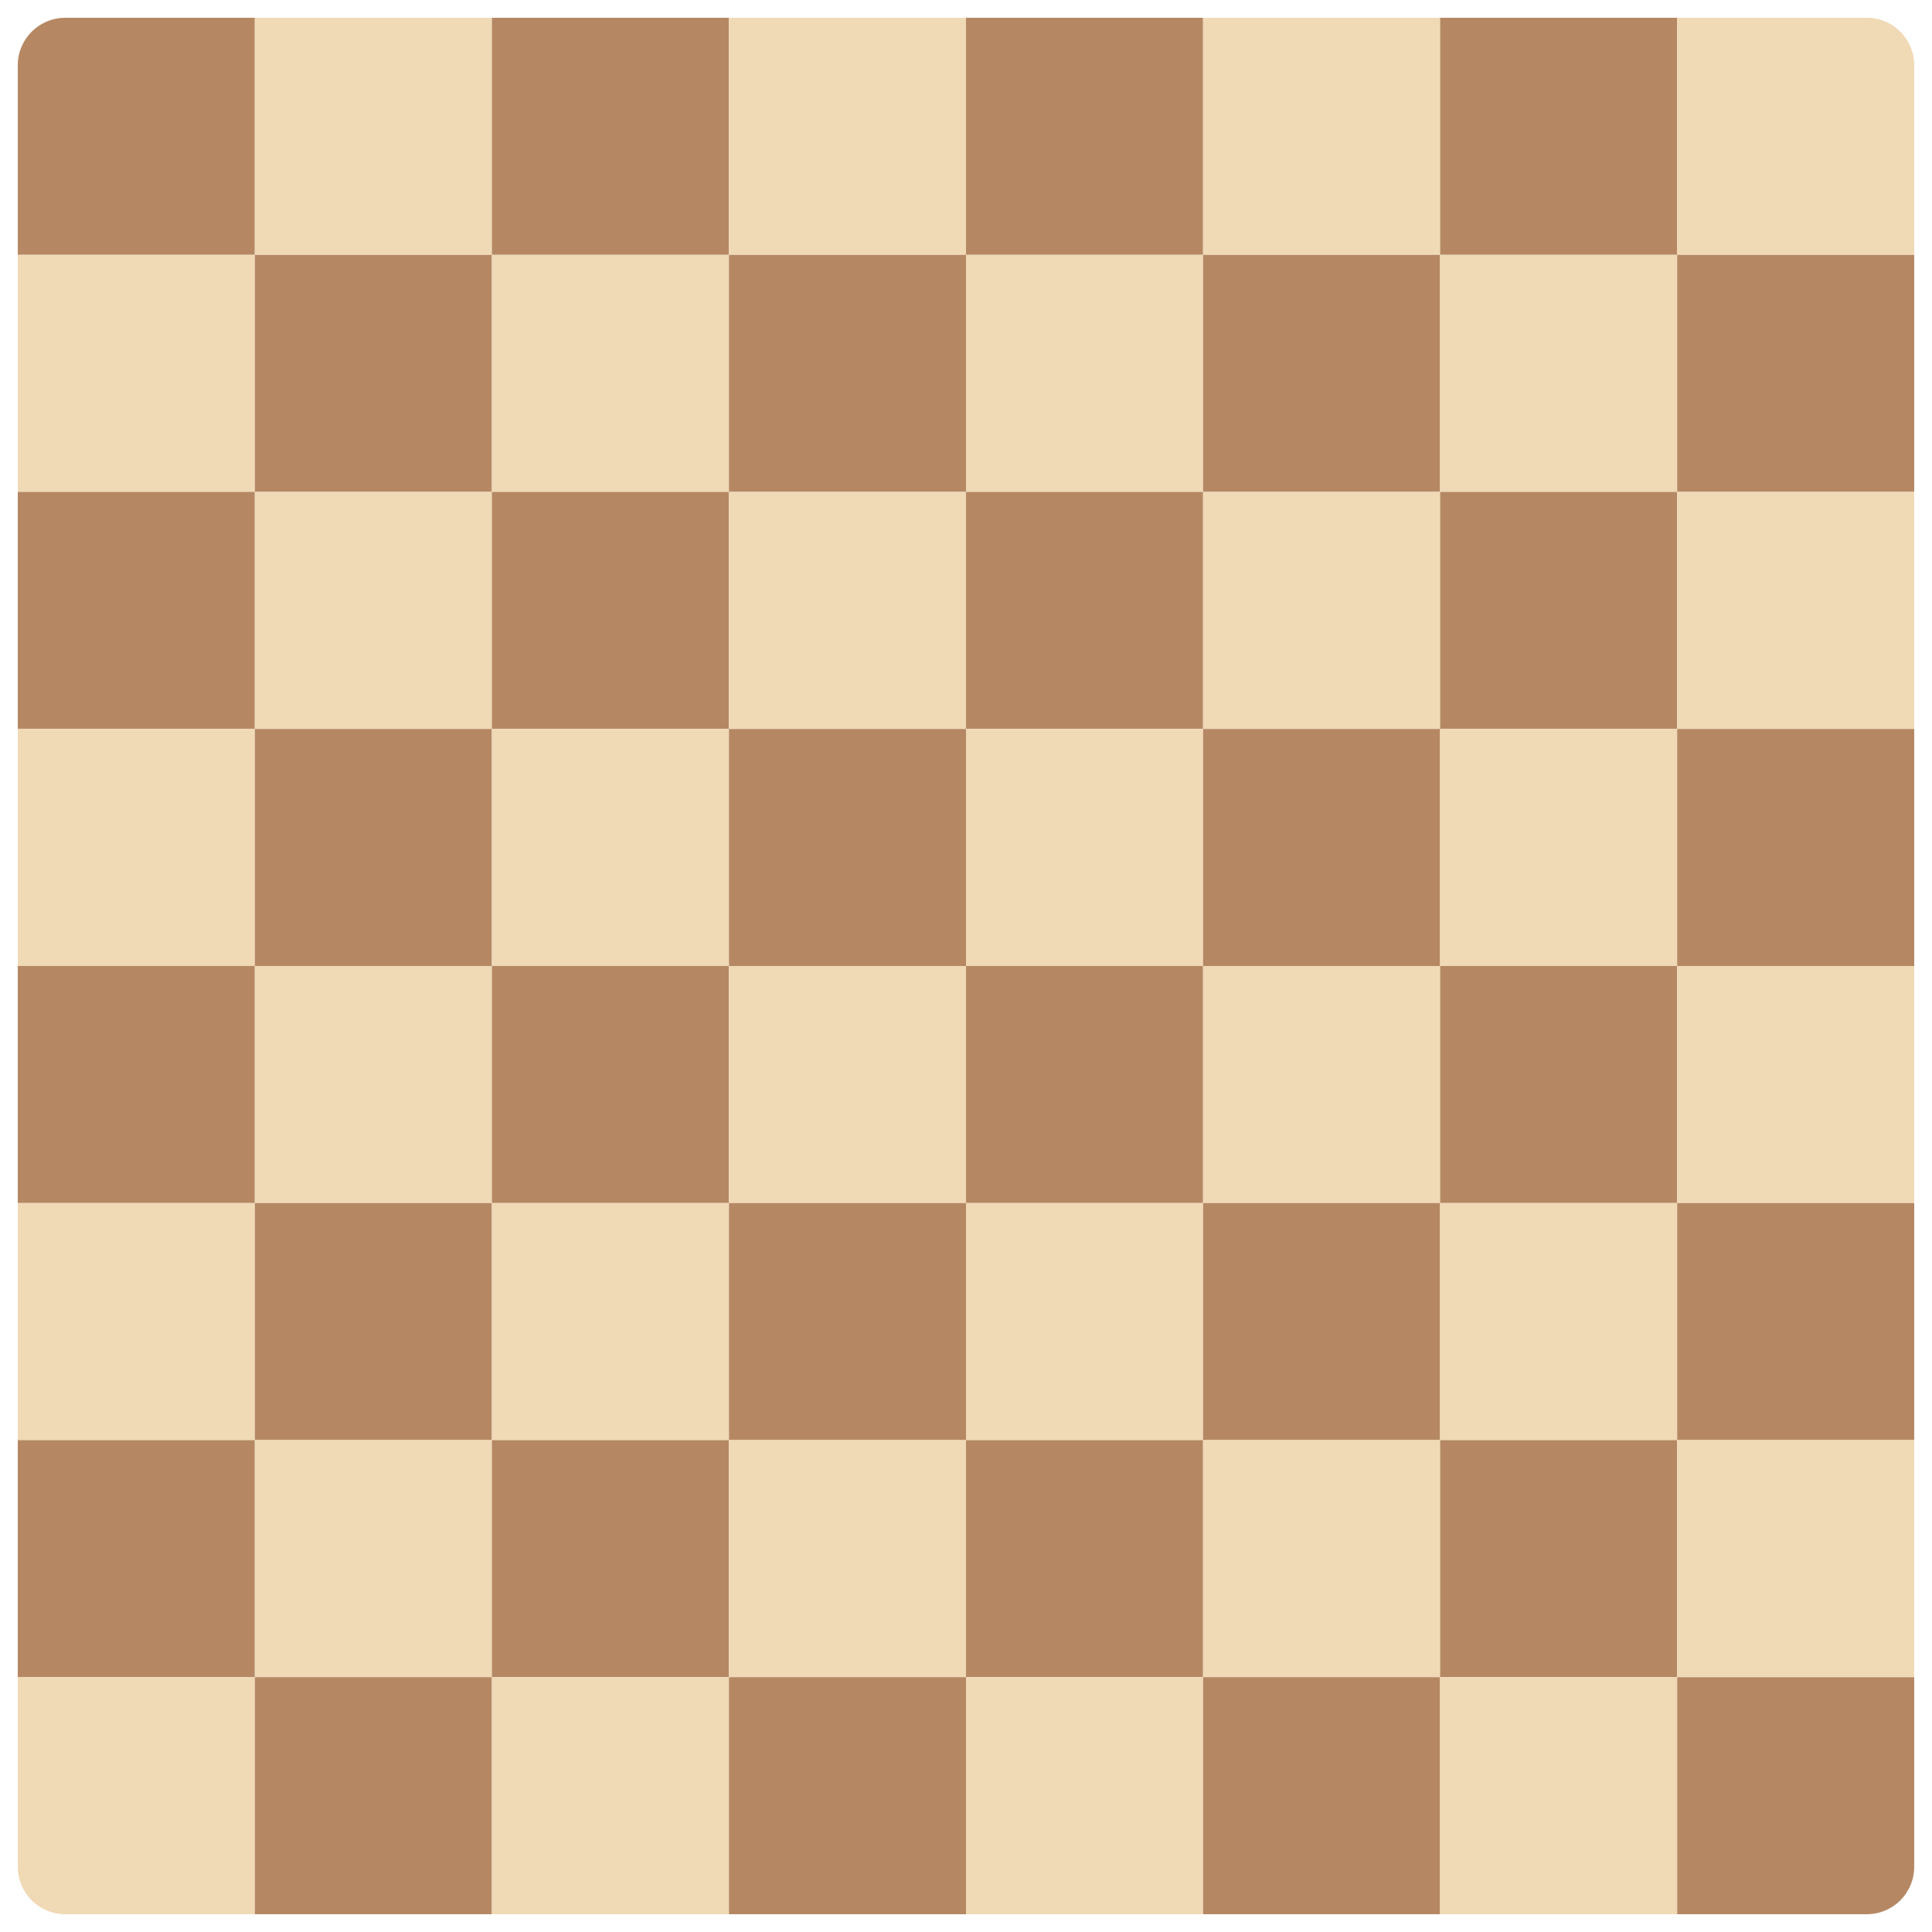 <svg width="326" height="326" viewBox="0 0 326 326" fill="none" xmlns="http://www.w3.org/2000/svg">
<path d="M3 11C3 6.582 6.582 3 11 3H43V43H3V11Z" fill="#b58863"/>
<rect x="43" y="3" width="40" height="40" fill="#f0d9b5"/>
<rect x="83" y="3" width="40" height="40" fill="#b58863"/>
<rect x="123" y="3" width="40" height="40" fill="#f0d9b5"/>
<rect x="163" y="3" width="40" height="40" fill="#b58863"/>
<rect x="203" y="3" width="40" height="40" fill="#f0d9b5"/>
<rect x="243" y="3" width="40" height="40" fill="#b58863"/>
<path d="M283 3H315C319.418 3 323 6.582 323 11V43H283V3Z" fill="#f0d9b5"/>
<rect x="3" y="43" width="40" height="40" fill="#f0d9b5"/>
<rect x="43" y="43" width="40" height="40" fill="#b58863"/>
<rect x="83" y="43" width="40" height="40" fill="#f0d9b5"/>
<rect x="123" y="43" width="40" height="40" fill="#b58863"/>
<rect x="163" y="43" width="40" height="40" fill="#f0d9b5"/>
<rect x="203" y="43" width="40" height="40" fill="#b58863"/>
<rect x="243" y="43" width="40" height="40" fill="#f0d9b5"/>
<rect x="283" y="43" width="40" height="40" fill="#b58863"/>
<rect x="3" y="83" width="40" height="40" fill="#b58863"/>
<rect x="43" y="83" width="40" height="40" fill="#f0d9b5"/>
<rect x="83" y="83" width="40" height="40" fill="#b58863"/>
<rect x="123" y="83" width="40" height="40" fill="#f0d9b5"/>
<rect x="163" y="83" width="40" height="40" fill="#b58863"/>
<rect x="203" y="83" width="40" height="40" fill="#f0d9b5"/>
<rect x="243" y="83" width="40" height="40" fill="#b58863"/>
<rect x="283" y="83" width="40" height="40" fill="#f0d9b5"/>
<rect x="3" y="123" width="40" height="40" fill="#f0d9b5"/>
<rect x="43" y="123" width="40" height="40" fill="#b58863"/>
<rect x="83" y="123" width="40" height="40" fill="#f0d9b5"/>
<rect x="123" y="123" width="40" height="40" fill="#b58863"/>
<rect x="163" y="123" width="40" height="40" fill="#f0d9b5"/>
<rect x="203" y="123" width="40" height="40" fill="#b58863"/>
<rect x="243" y="123" width="40" height="40" fill="#f0d9b5"/>
<rect x="283" y="123" width="40" height="40" fill="#b58863"/>
<rect x="3" y="163" width="40" height="40" fill="#b58863"/>
<rect x="43" y="163" width="40" height="40" fill="#f0d9b5"/>
<rect x="83" y="163" width="40" height="40" fill="#b58863"/>
<rect x="123" y="163" width="40" height="40" fill="#f0d9b5"/>
<rect x="163" y="163" width="40" height="40" fill="#b58863"/>
<rect x="203" y="163" width="40" height="40" fill="#f0d9b5"/>
<rect x="243" y="163" width="40" height="40" fill="#b58863"/>
<rect x="283" y="163" width="40" height="40" fill="#f0d9b5"/>
<rect x="3" y="203" width="40" height="40" fill="#f0d9b5"/>
<rect x="43" y="203" width="40" height="40" fill="#b58863"/>
<rect x="83" y="203" width="40" height="40" fill="#f0d9b5"/>
<rect x="123" y="203" width="40" height="40" fill="#b58863"/>
<rect x="163" y="203" width="40" height="40" fill="#f0d9b5"/>
<rect x="203" y="203" width="40" height="40" fill="#b58863"/>
<rect x="243" y="203" width="40" height="40" fill="#f0d9b5"/>
<rect x="283" y="203" width="40" height="40" fill="#b58863"/>
<rect x="3" y="243" width="40" height="40" fill="#b58863"/>
<rect x="43" y="243" width="40" height="40" fill="#f0d9b5"/>
<rect x="83" y="243" width="40" height="40" fill="#b58863"/>
<rect x="123" y="243" width="40" height="40" fill="#f0d9b5"/>
<rect x="163" y="243" width="40" height="40" fill="#b58863"/>
<rect x="203" y="243" width="40" height="40" fill="#f0d9b5"/>
<rect x="243" y="243" width="40" height="40" fill="#b58863"/>
<rect x="283" y="243" width="40" height="40" fill="#f0d9b5"/>
<path d="M3 283H43V323H11C6.582 323 3 319.418 3 315V283Z" fill="#f0d9b5"/>
<rect x="43" y="283" width="40" height="40" fill="#b58863"/>
<rect x="83" y="283" width="40" height="40" fill="#f0d9b5"/>
<rect x="123" y="283" width="40" height="40" fill="#b58863"/>
<rect x="163" y="283" width="40" height="40" fill="#f0d9b5"/>
<rect x="203" y="283" width="40" height="40" fill="#b58863"/>
<rect x="243" y="283" width="40" height="40" fill="#f0d9b5"/>
<path d="M283 283H323V315C323 319.418 319.418 323 315 323H283V283Z" fill="#b58863"/>
</svg>
